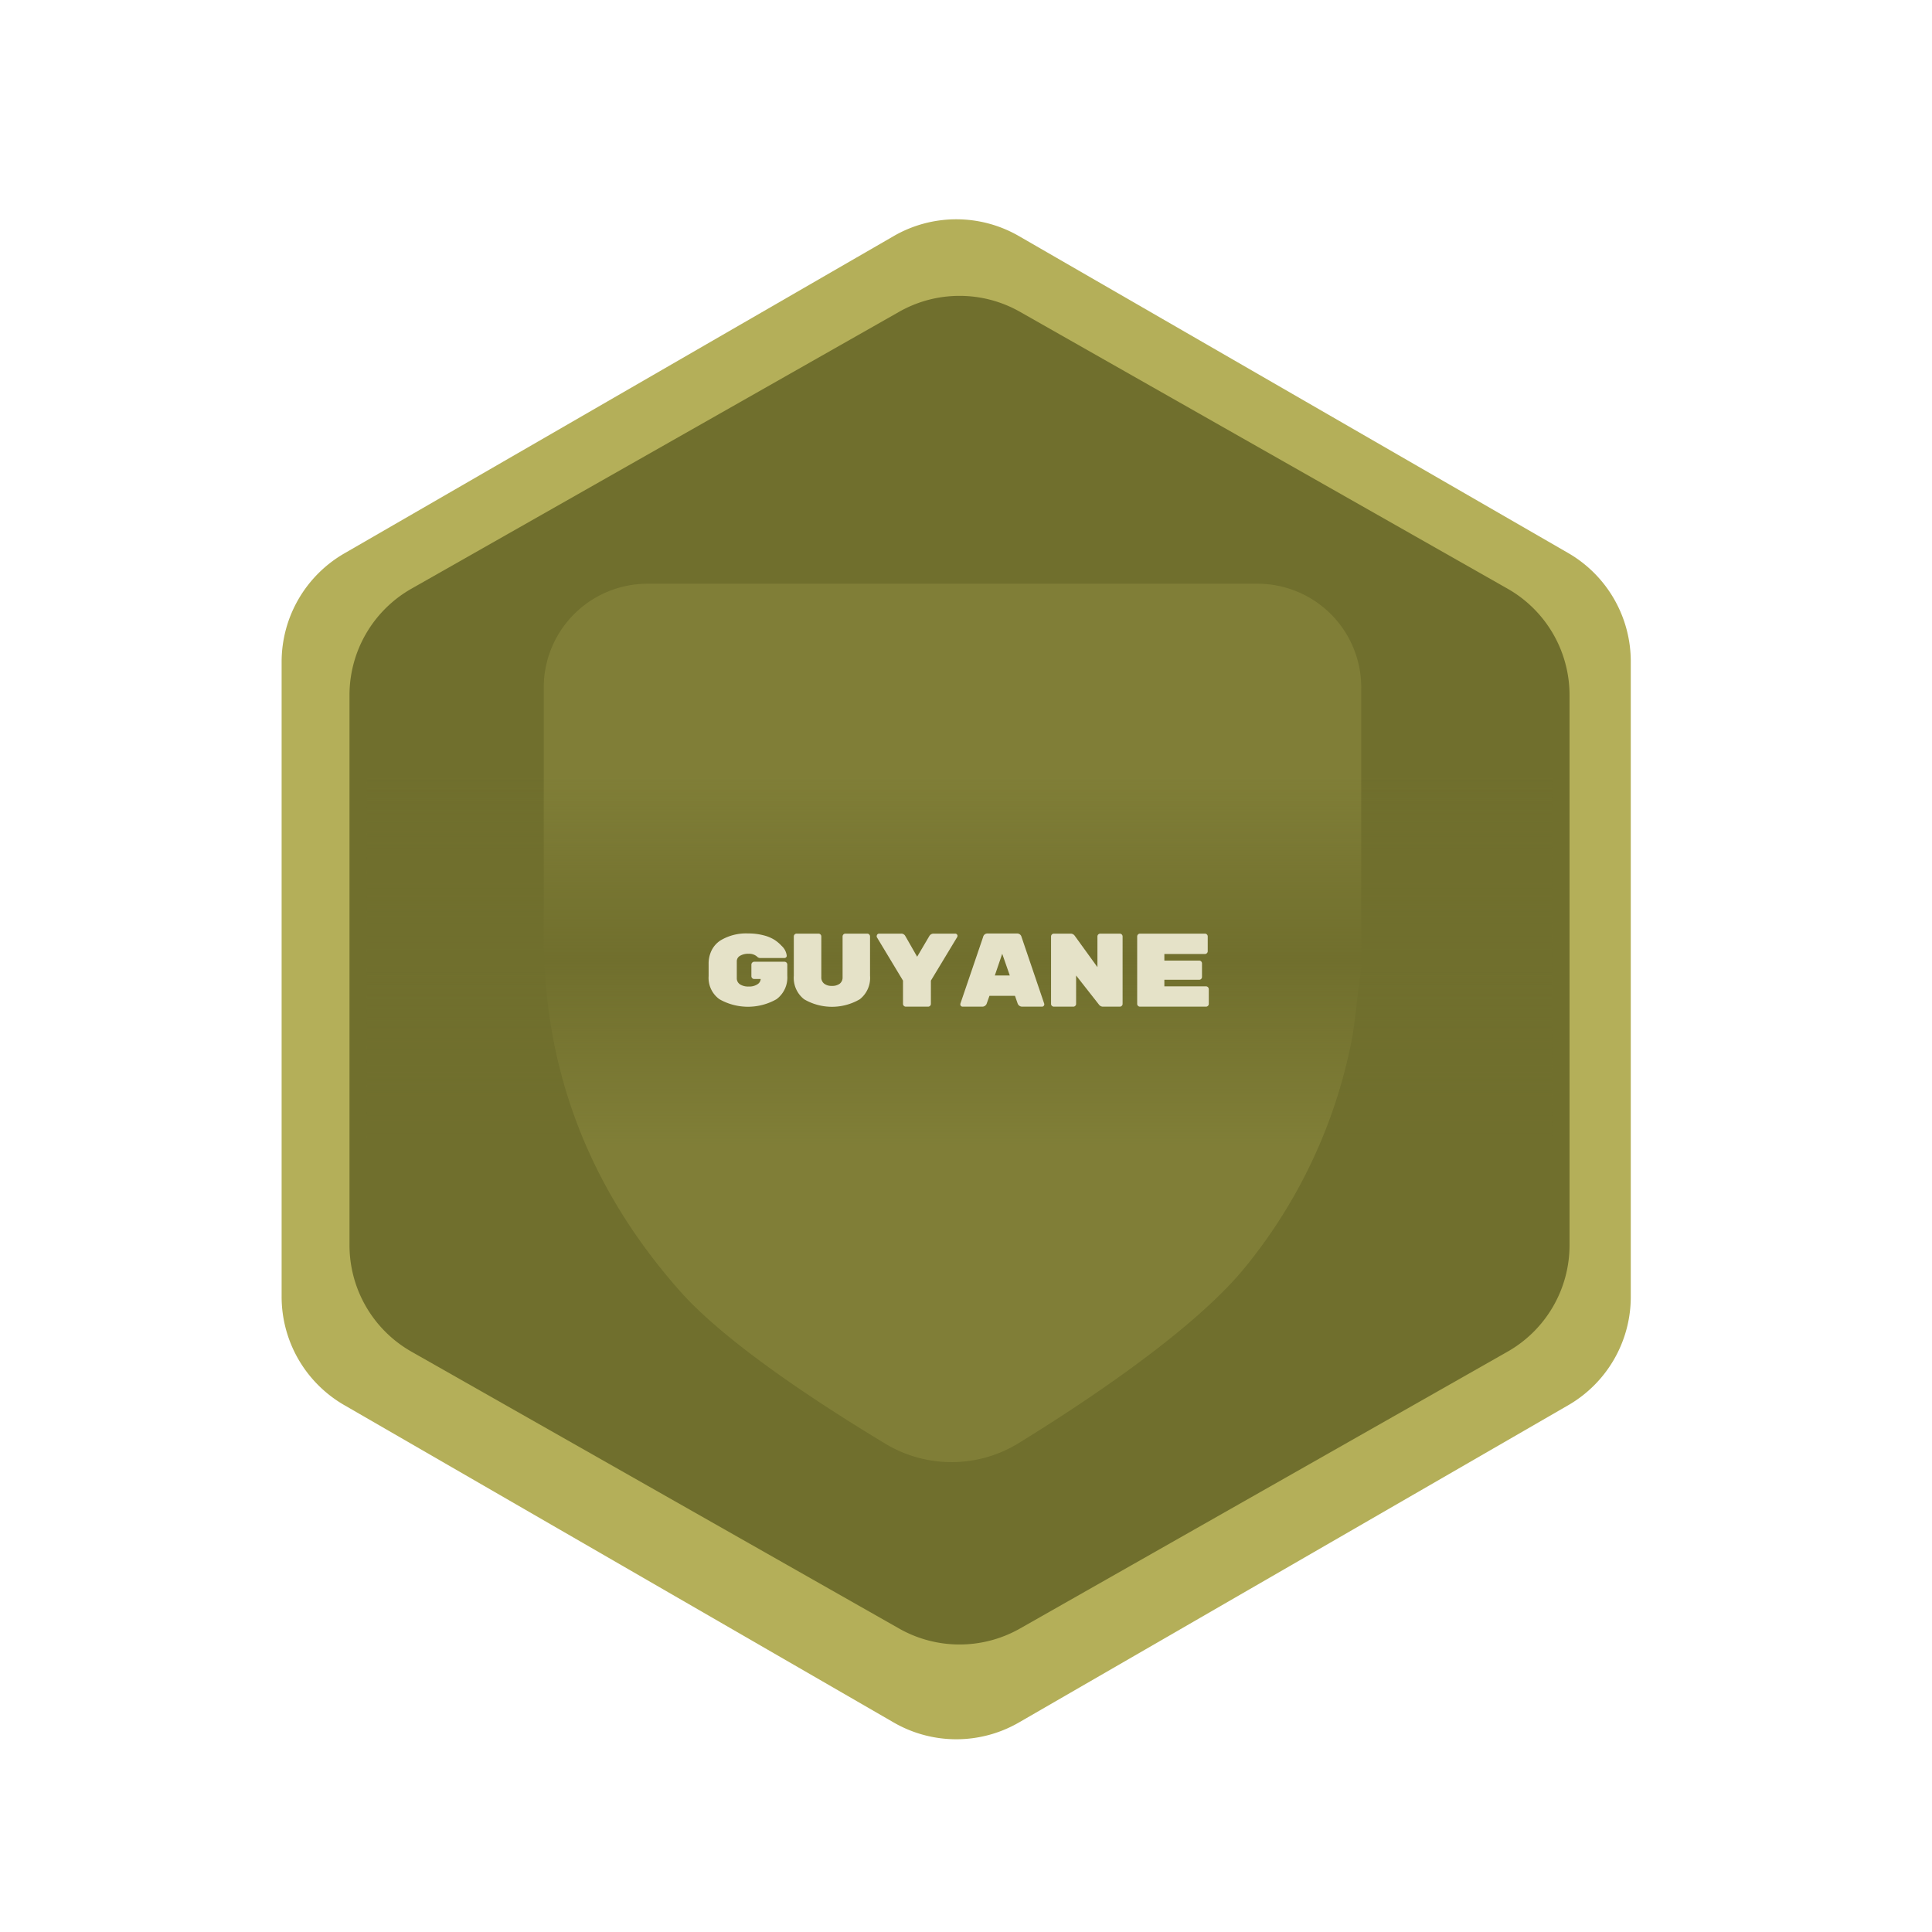 <svg xmlns="http://www.w3.org/2000/svg" xmlns:xlink="http://www.w3.org/1999/xlink" viewBox="0 0 346.99 346.99"><defs><style>.cls-1,.cls-3{fill:#b4af59;}.cls-2{fill:#706f2d;stroke:#b4af59;stroke-miterlimit:10;}.cls-3{opacity:0.24;}.cls-4{fill:url(#Dégradé_sans_nom_14);}.cls-5{fill:#e5e2c8;}</style><linearGradient id="Dégradé_sans_nom_14" x1="172.33" y1="205.47" x2="172.33" y2="139.39" gradientUnits="userSpaceOnUse"><stop offset="0" stop-color="#706f2d" stop-opacity="0"/><stop offset="0.5" stop-color="#706f2d"/><stop offset="1" stop-color="#706f2d" stop-opacity="0"/></linearGradient></defs><g id="Médailles_Finales" data-name="Médailles Finales"><g id="Outre_Mer" data-name="Outre Mer"><path class="cls-1" d="M292.89,232.8v-114a22.51,22.51,0,0,0-11.25-19.48L183,42.4a22.48,22.48,0,0,0-22.49,0l-98.68,57a22.51,22.51,0,0,0-11.25,19.48v114a22.48,22.48,0,0,0,11.25,19.48l98.68,57a22.48,22.48,0,0,0,22.49,0l98.69-57A22.48,22.48,0,0,0,292.89,232.8Z"/><path class="cls-2" d="M282.39,223.64V124.85A22.47,22.47,0,0,0,271,105.29L183.44,55.57a22.49,22.49,0,0,0-22.21,0L73.66,105.29a22.48,22.48,0,0,0-11.39,19.56v98.79A22.5,22.5,0,0,0,73.66,243.2l87.57,49.72a22.49,22.49,0,0,0,22.21,0L271,243.2A22.49,22.49,0,0,0,282.39,223.64Z"/><path class="cls-3" d="M225.82,104.84H116.29a18.63,18.63,0,0,0-18.63,18.63q0,22.34,0,44.65c0,24.39,8.36,45.54,24.42,63.71,8.32,9.42,25.38,20.51,37,27.5a23,23,0,0,0,23.9-.16c12.64-7.79,32-20.72,40.93-31.92a92.46,92.46,0,0,0,18.73-39.8c.76-3.74,1-7.59,1.55-11.38,0-.17.05-.33.07-.5a18.52,18.52,0,0,0,.22-2.79V123.46A18.63,18.63,0,0,0,225.82,104.84Z"/><rect class="cls-4" x="65.91" y="139.39" width="212.86" height="66.08"/></g><g id="Textes"><path class="cls-5" d="M135.46,172.73h5.44a.51.51,0,0,1,.5.5v2a4.85,4.85,0,0,1-1.94,4.23,10.37,10.37,0,0,1-10.25,0,4.72,4.72,0,0,1-1.94-4.16v-2.15a5.37,5.37,0,0,1,.55-2.49,4.57,4.57,0,0,1,1.55-1.74,8.89,8.89,0,0,1,5-1.27,10.74,10.74,0,0,1,2.75.33,6.77,6.77,0,0,1,2,.83,6.7,6.7,0,0,1,1.26,1.07,2.8,2.8,0,0,1,.92,1.78.38.38,0,0,1-.12.28.4.4,0,0,1-.29.12H136.6a.74.74,0,0,1-.54-.17,2.14,2.14,0,0,0-1.58-.59,2.86,2.86,0,0,0-1.58.37,1.12,1.12,0,0,0-.57,1v3a1.29,1.29,0,0,0,.56,1.11,2.69,2.69,0,0,0,1.59.4,2.62,2.62,0,0,0,1.57-.41,1.18,1.18,0,0,0,.57-.94h-1.16a.51.51,0,0,1-.51-.51v-2.08a.49.49,0,0,1,.15-.35A.49.49,0,0,1,135.46,172.73Z"/><path class="cls-5" d="M154.42,179.47a9.92,9.92,0,0,1-10,0,4.87,4.87,0,0,1-1.85-4.22v-7.07a.49.49,0,0,1,.15-.35.49.49,0,0,1,.36-.15H147a.49.49,0,0,1,.36.15.49.49,0,0,1,.15.35v7.33a1.38,1.38,0,0,0,.52,1.16,2.17,2.17,0,0,0,1.39.4,2.22,2.22,0,0,0,1.4-.4,1.4,1.4,0,0,0,.51-1.16v-7.33a.49.49,0,0,1,.15-.35.49.49,0,0,1,.36-.15h3.92a.51.51,0,0,1,.5.5v7.07A4.87,4.87,0,0,1,154.42,179.47Z"/><path class="cls-5" d="M167.64,167.68h3.92a.37.37,0,0,1,.29.13.35.35,0,0,1,.12.25.48.48,0,0,1-.06.24l-4.72,7.82v4.18a.47.47,0,0,1-.15.35.49.49,0,0,1-.36.15h-4a.51.51,0,0,1-.5-.5v-4.18l-4.71-7.82a.47.47,0,0,1,0-.24.35.35,0,0,1,.12-.25.37.37,0,0,1,.29-.13h3.95a.82.82,0,0,1,.77.44l2.12,3.71,2.17-3.68A.88.88,0,0,1,167.64,167.68Z"/><path class="cls-5" d="M176.43,180.8h-3.54a.4.4,0,0,1-.29-.12.35.35,0,0,1-.12-.23.76.76,0,0,1,0-.17l4.09-12a.78.78,0,0,1,.84-.62h5.21a.8.8,0,0,1,.85.62l4.08,12a.39.39,0,0,1,0,.17.35.35,0,0,1-.12.23.4.4,0,0,1-.29.12h-3.54a.87.87,0,0,1-.85-.63l-.46-1.32h-4.58l-.47,1.32A.85.85,0,0,1,176.43,180.8Zm4.93-5.6L180,171.3l-1.33,3.9Z"/><path class="cls-5" d="M197.63,167.68h3.48a.51.51,0,0,1,.51.51V180.3a.47.47,0,0,1-.15.35.49.49,0,0,1-.36.15h-3a.91.91,0,0,1-.75-.39l-4.09-5.21v5.1a.47.47,0,0,1-.15.35.49.49,0,0,1-.36.15h-3.48a.49.49,0,0,1-.36-.15.47.47,0,0,1-.15-.35V168.19a.51.51,0,0,1,.51-.51h3a.9.9,0,0,1,.74.38l4.08,5.64v-5.51a.51.51,0,0,1,.51-.51Z"/><path class="cls-5" d="M209.12,177.15h7.47a.51.51,0,0,1,.51.51v2.64a.47.47,0,0,1-.15.35.49.49,0,0,1-.36.15H204.75a.49.49,0,0,1-.36-.15.47.47,0,0,1-.15-.35V168.19a.51.51,0,0,1,.51-.51h11.66a.49.49,0,0,1,.35.15.49.49,0,0,1,.15.36v2.64a.49.49,0,0,1-.15.36.49.49,0,0,1-.35.15h-7.29v1.18h6.25a.51.51,0,0,1,.51.51v2.43a.51.51,0,0,1-.51.51h-6.25Z"/></g></g></svg>